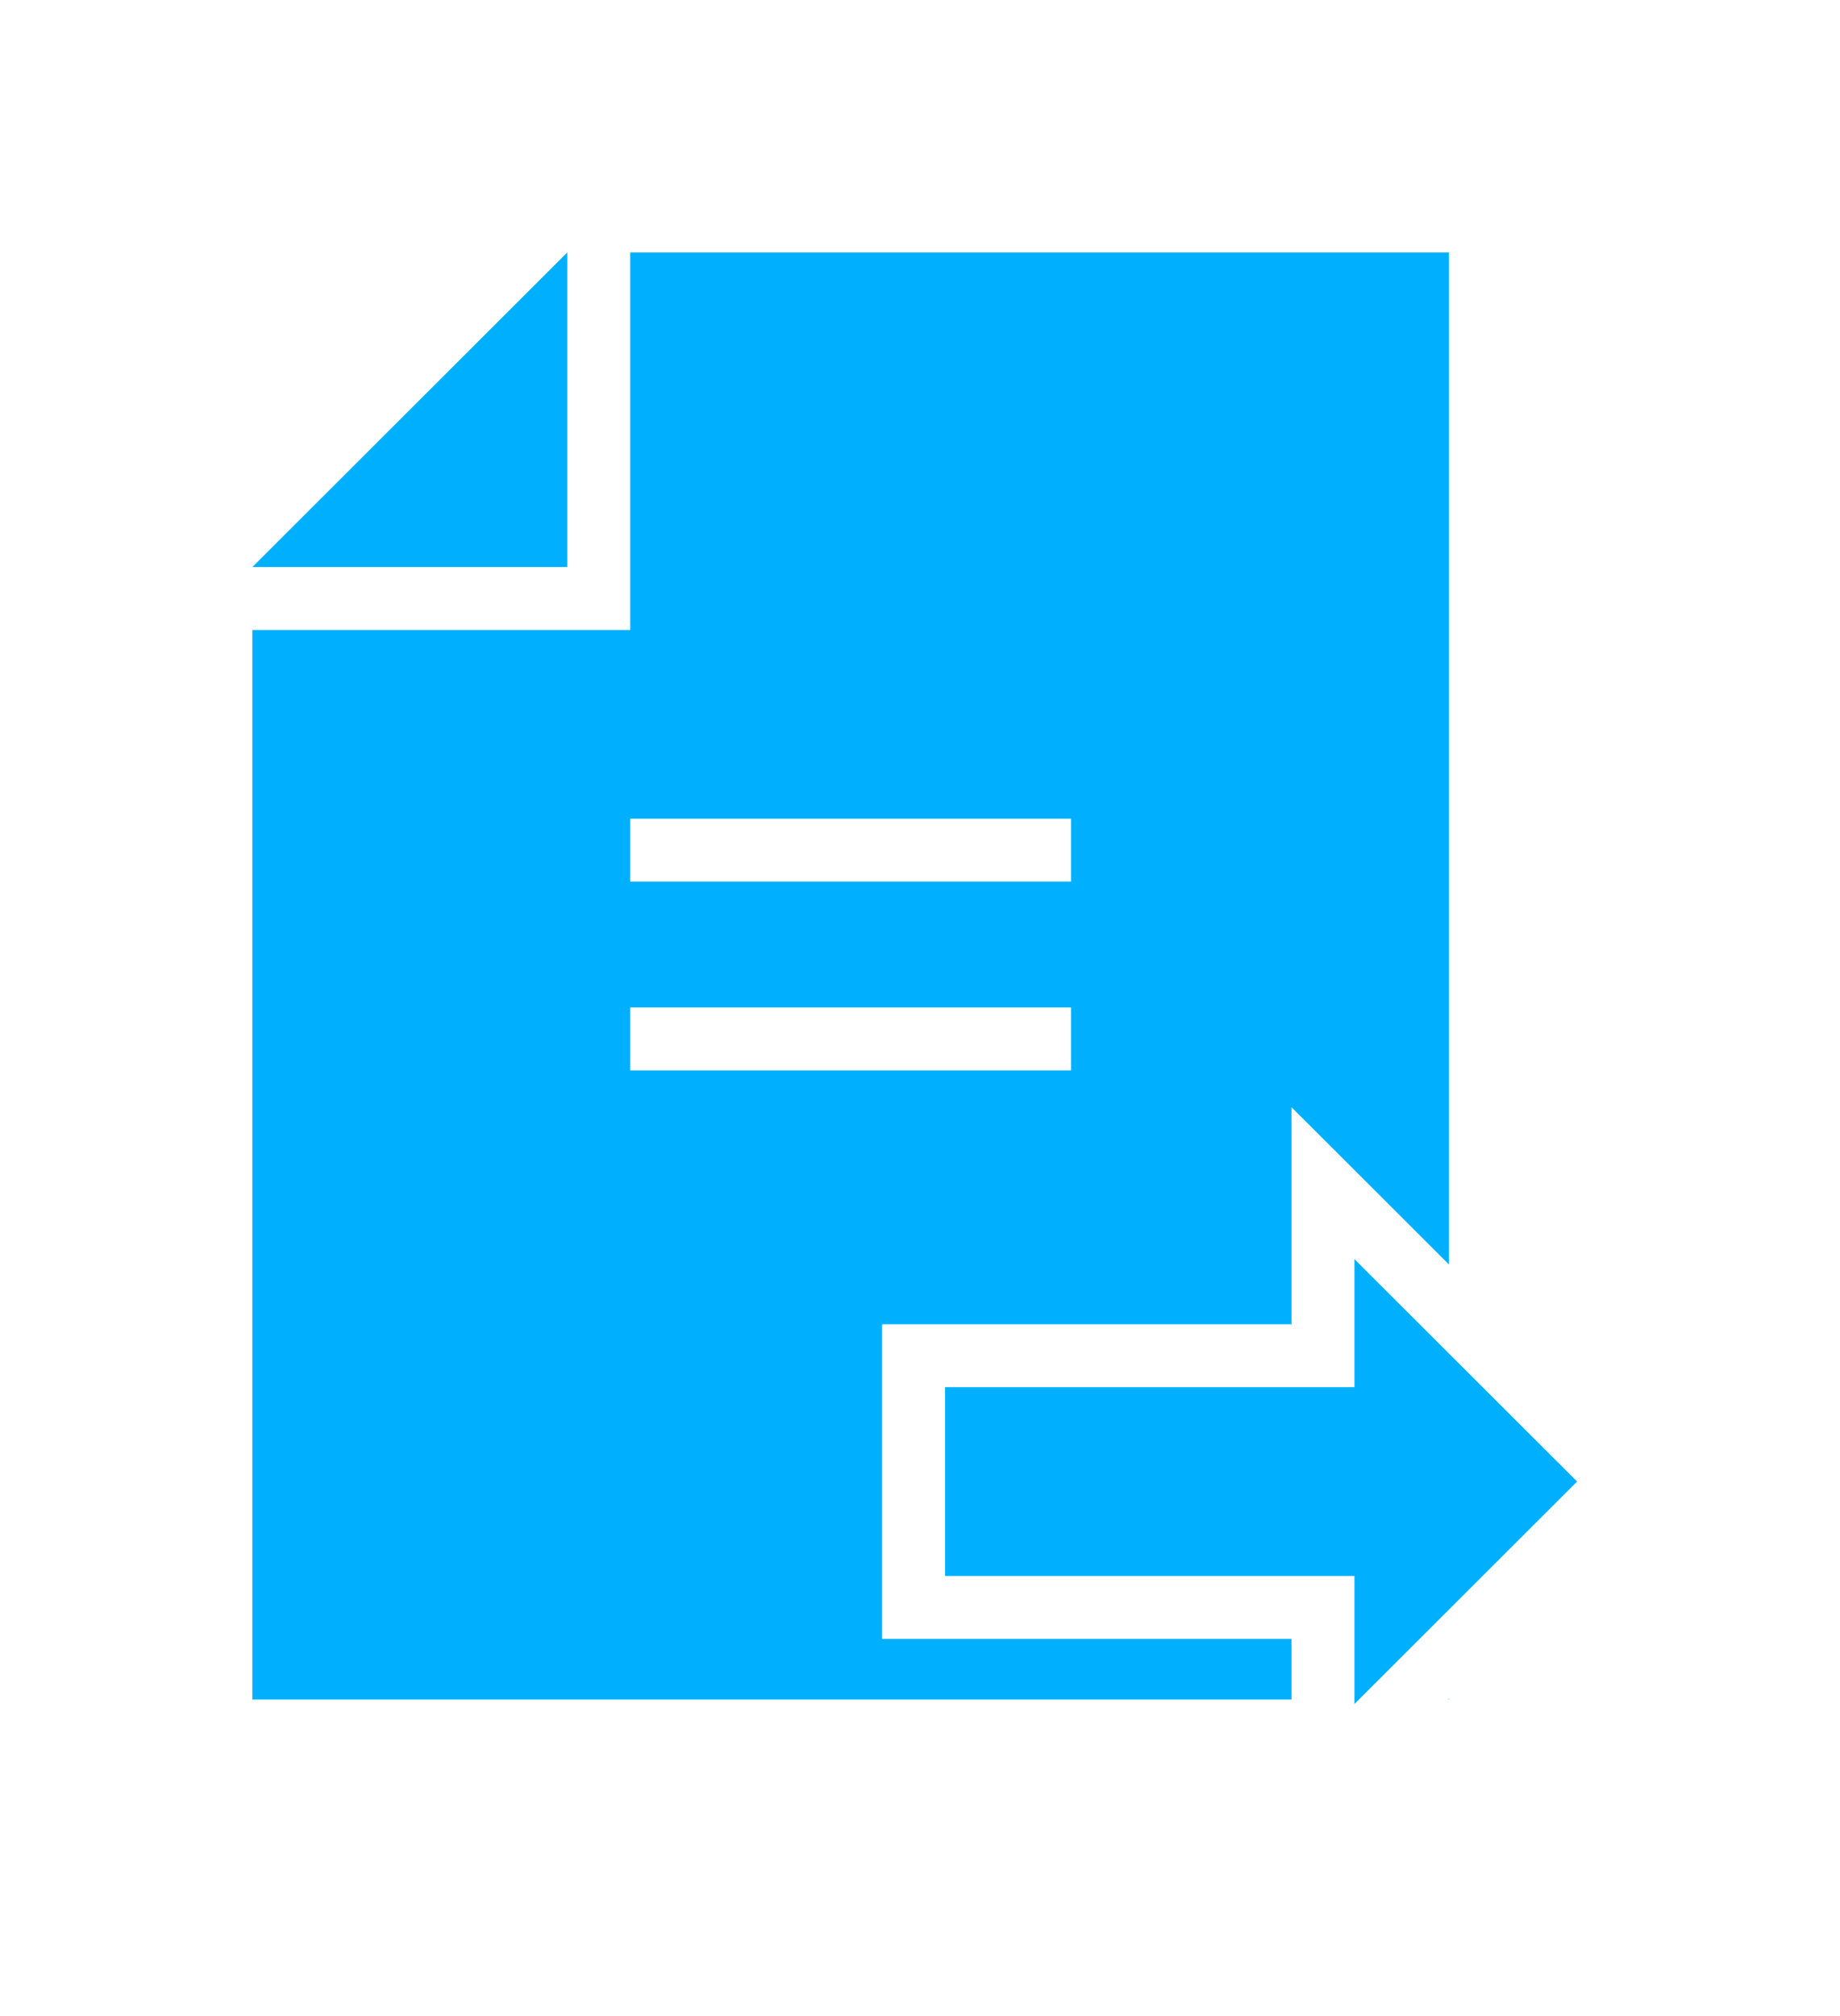 <?xml version="1.0" encoding="UTF-8" standalone="no"?>
<svg width="21px" height="23px" viewBox="0 0 21 23" version="1.1" xmlns="http://www.w3.org/2000/svg" xmlns:xlink="http://www.w3.org/1999/xlink">
    <!-- Generator: Sketch 47.1 (45422) - http://www.bohemiancoding.com/sketch -->
    <title>传阅节点</title>
    <desc>Created with Sketch.</desc>
    <defs></defs>
    <g transform="scale(0.72)" id="Page-1" stroke="none" stroke-width="1" fill="none" fill-rule="evenodd">
        <g id="所有节点" transform="translate(-72, -1120)" fill="#00b0ff">
            <path d="M94.968,1140.036 L92.472,1137.544 L92.472,1140.983 L85.983,1140.983 L85.983,1145.968 L92.472,1145.968 L92.472,1146.929 L76,1146.929 L76,1129.982 L81.99,1129.982 L81.99,1124 L94.968,1124 L94.968,1140.036 Z M94.968,1146.914 L94.968,1146.929 L94.953,1146.929 L94.968,1146.914 Z M81.99,1132.972 L81.99,1133.969 L88.978,1133.969 L88.978,1132.972 L81.99,1132.972 Z M81.99,1135.963 L81.99,1136.96 L88.978,1136.96 L88.978,1135.963 L81.99,1135.963 Z M80.992,1124 L80.992,1128.985 L76,1128.985 L80.992,1124 Z M93.47,1141.98 L93.47,1139.951 L97,1143.475 L93.47,1147 L93.47,1144.971 L86.981,1144.971 L86.981,1141.98 L93.47,1141.98 Z" id="传阅节点"></path>
        </g>
    </g>
</svg>